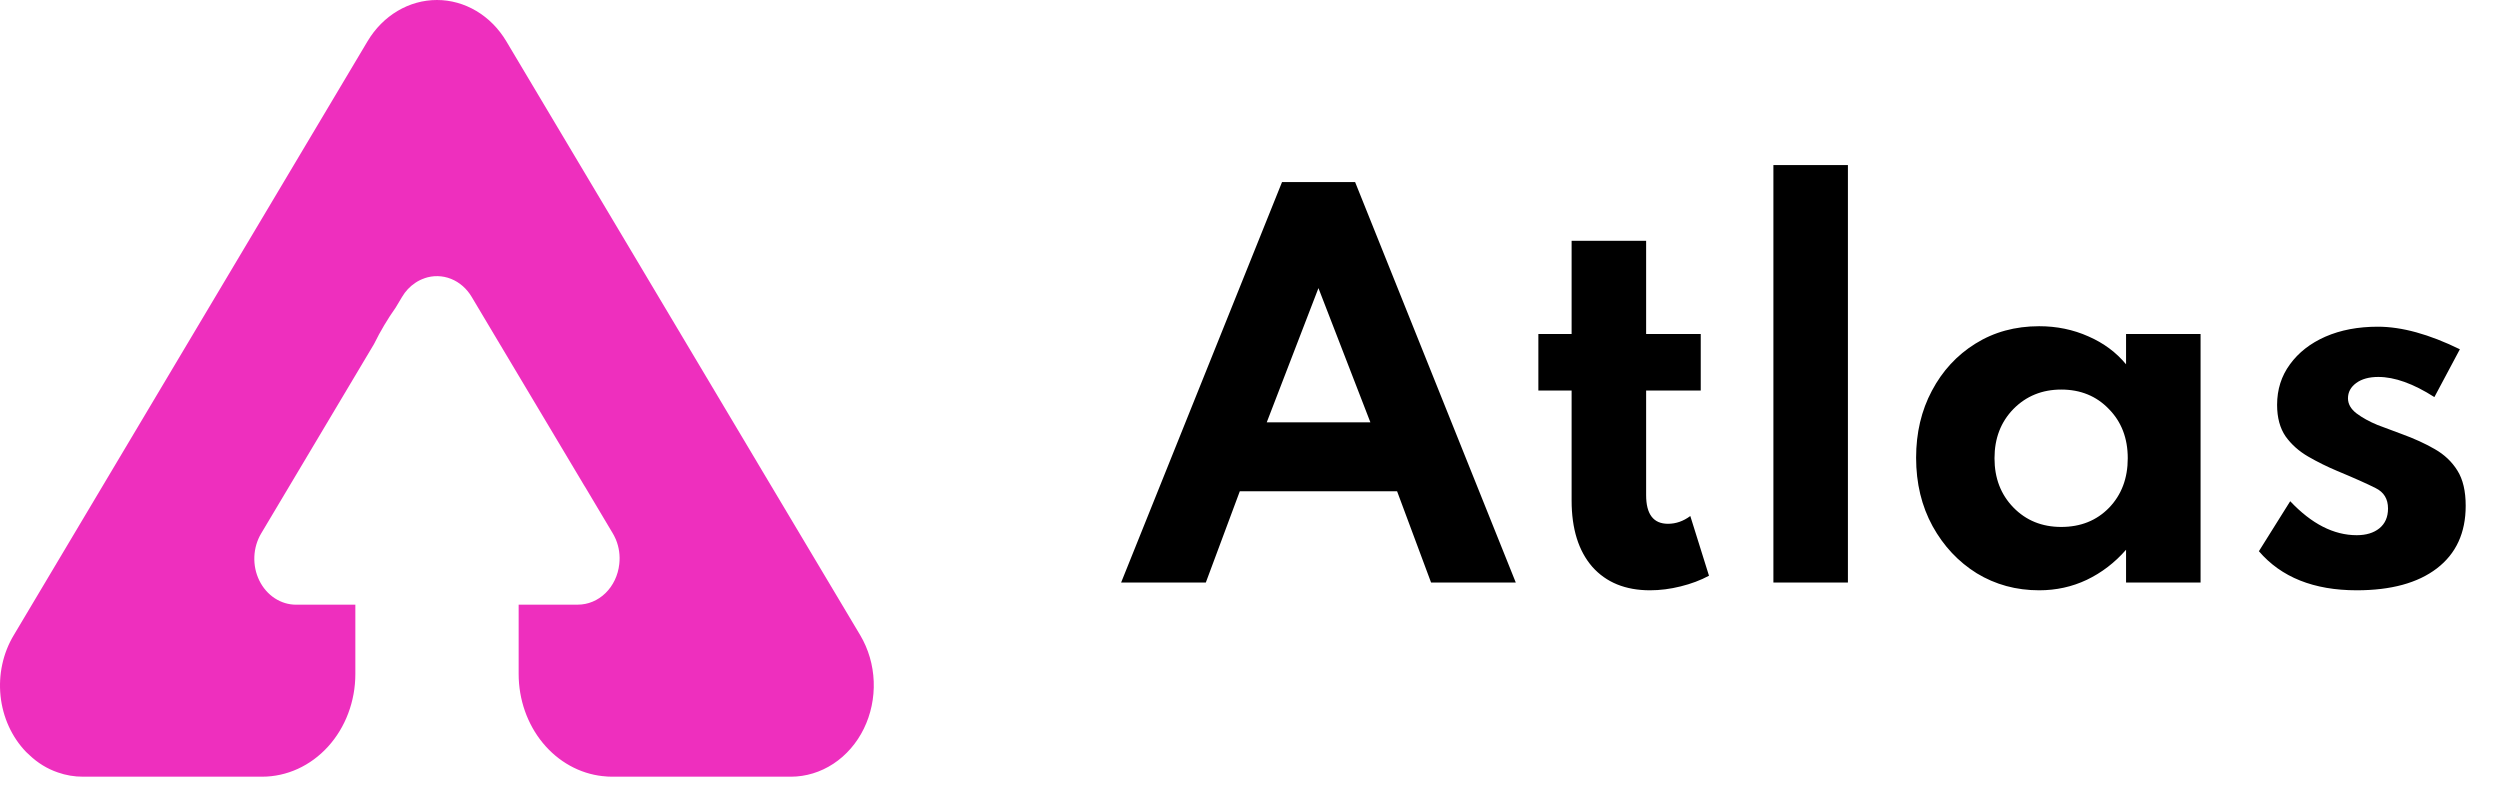 <svg width="206" height="66" viewBox="0 0 206 66" fill="none" xmlns="http://www.w3.org/2000/svg">
<path d="M92.38 48H99.36L102.16 40.48H115.12L117.92 48H124.9L111.66 15H105.64L92.38 48ZM104.38 34.8L108.64 23.74L112.92 34.8H104.38ZM135.961 48.64C136.788 48.64 137.628 48.533 138.481 48.32C139.348 48.107 140.128 47.813 140.821 47.44L139.281 42.52C138.708 42.947 138.095 43.16 137.441 43.16C136.241 43.16 135.641 42.373 135.641 40.8V32.18H140.141V27.52H135.641V19.84H129.501V27.52H126.761V32.18H129.501V41.24C129.501 43.573 130.068 45.393 131.201 46.7C132.348 47.993 133.935 48.64 135.961 48.64ZM146.128 48H152.268V13.6H146.128V48ZM168.027 48.64C169.427 48.64 170.734 48.353 171.947 47.78C173.174 47.193 174.254 46.367 175.187 45.3V48H181.327V27.52H175.187V30.02C174.374 29.033 173.341 28.267 172.087 27.72C170.834 27.16 169.481 26.88 168.027 26.88C166.054 26.88 164.301 27.36 162.767 28.32C161.247 29.267 160.054 30.56 159.187 32.2C158.321 33.827 157.887 35.667 157.887 37.72C157.887 39.827 158.341 41.707 159.247 43.36C160.154 45 161.367 46.293 162.887 47.24C164.421 48.173 166.134 48.64 168.027 48.64ZM169.847 43.42C168.261 43.42 166.947 42.887 165.907 41.82C164.867 40.753 164.347 39.4 164.347 37.76C164.347 36.12 164.867 34.767 165.907 33.7C166.961 32.633 168.274 32.1 169.847 32.1C171.434 32.1 172.741 32.633 173.767 33.7C174.807 34.753 175.327 36.107 175.327 37.76C175.327 39.413 174.814 40.773 173.787 41.84C172.761 42.893 171.447 43.42 169.847 43.42ZM194.193 48.64C197.02 48.64 199.22 48.04 200.793 46.84C202.38 45.627 203.173 43.907 203.173 41.68C203.173 40.467 202.947 39.5 202.493 38.78C202.04 38.047 201.413 37.453 200.613 37C199.827 36.547 198.92 36.133 197.893 35.76C197.267 35.533 196.607 35.287 195.913 35.02C195.233 34.74 194.653 34.42 194.173 34.06C193.707 33.7 193.473 33.287 193.473 32.82C193.473 32.313 193.7 31.893 194.153 31.56C194.607 31.227 195.213 31.06 195.973 31.06C197.32 31.06 198.86 31.613 200.593 32.72L202.693 28.78C200.16 27.54 197.907 26.92 195.933 26.92C194.307 26.92 192.867 27.193 191.613 27.74C190.373 28.287 189.4 29.047 188.693 30.02C187.987 30.98 187.633 32.093 187.633 33.36C187.633 34.413 187.867 35.28 188.333 35.96C188.813 36.627 189.433 37.18 190.193 37.62C190.953 38.06 191.747 38.453 192.573 38.8C194.013 39.4 195.073 39.873 195.753 40.22C196.433 40.553 196.773 41.113 196.773 41.9C196.773 42.607 196.533 43.153 196.053 43.54C195.587 43.913 194.967 44.1 194.193 44.1C192.3 44.1 190.473 43.167 188.713 41.3L186.133 45.42C187.973 47.567 190.66 48.64 194.193 48.64Z" fill="black"/>
<path d="M41.711 3.387C41.088 2.346 40.241 1.492 39.245 0.901C38.248 0.31 37.134 0 36.003 0C34.871 -0 33.757 0.309 32.761 0.9C31.764 1.491 30.917 2.345 30.294 3.386L1.133 52.34C0.245 53.817 -0.14 55.592 0.045 57.351C0.231 59.111 0.975 60.742 2.146 61.955C2.162 61.975 2.181 61.992 2.2 62.007C2.234 62.038 2.266 62.068 2.298 62.098L2.298 62.098C2.337 62.135 2.376 62.172 2.418 62.21C3.1 62.864 3.899 63.354 4.763 63.648C5.435 63.885 6.137 64.003 6.843 63.999H21.6C23.637 63.999 25.591 63.107 27.031 61.52C28.471 59.934 29.281 57.781 29.281 55.537V49.827H24.407C23.785 49.829 23.174 49.645 22.639 49.295C22.104 48.945 21.665 48.441 21.369 47.838C21.073 47.235 20.931 46.554 20.959 45.87C20.986 45.184 21.182 44.521 21.525 43.948L30.81 28.365C30.818 28.346 30.827 28.329 30.838 28.312C31.35 27.275 31.939 26.285 32.598 25.354L33.121 24.479C33.401 23.999 33.778 23.598 34.222 23.307L34.228 23.301C34.461 23.145 34.711 23.021 34.973 22.933L34.975 22.932L34.977 22.932L34.977 22.931L34.978 22.93L34.979 22.929L34.98 22.926C35.693 22.68 36.461 22.698 37.164 22.978C37.867 23.258 38.468 23.784 38.874 24.476L41.158 28.309C41.161 28.313 41.164 28.319 41.168 28.325C41.171 28.33 41.175 28.336 41.178 28.34L48.18 40.074L48.194 40.089L50.491 43.946C50.531 44.014 50.565 44.073 50.6 44.141C50.643 44.222 50.682 44.308 50.719 44.391C50.73 44.415 50.741 44.439 50.752 44.462L50.755 44.471C51.013 45.099 51.107 45.792 51.029 46.475C50.931 47.398 50.529 48.249 49.899 48.866C49.268 49.484 48.454 49.824 47.611 49.823H42.737V55.537C42.737 57.636 43.446 59.66 44.724 61.215C46.003 62.77 47.761 63.747 49.657 63.954H49.684C49.928 63.984 50.173 64 50.418 63.999H50.738L65.173 64C66.405 63.998 67.613 63.629 68.671 62.933C69.728 62.237 70.595 61.239 71.18 60.044C71.765 58.85 72.046 57.503 71.994 56.147C71.942 54.791 71.558 53.476 70.883 52.341L62.407 38.127C62.407 38.124 62.405 38.121 62.405 38.121C62.403 38.119 62.4 38.117 62.4 38.112C34.122 -9.343 84.489 75.181 41.711 3.387Z" fill="#EE2FBE"/>
</svg>
